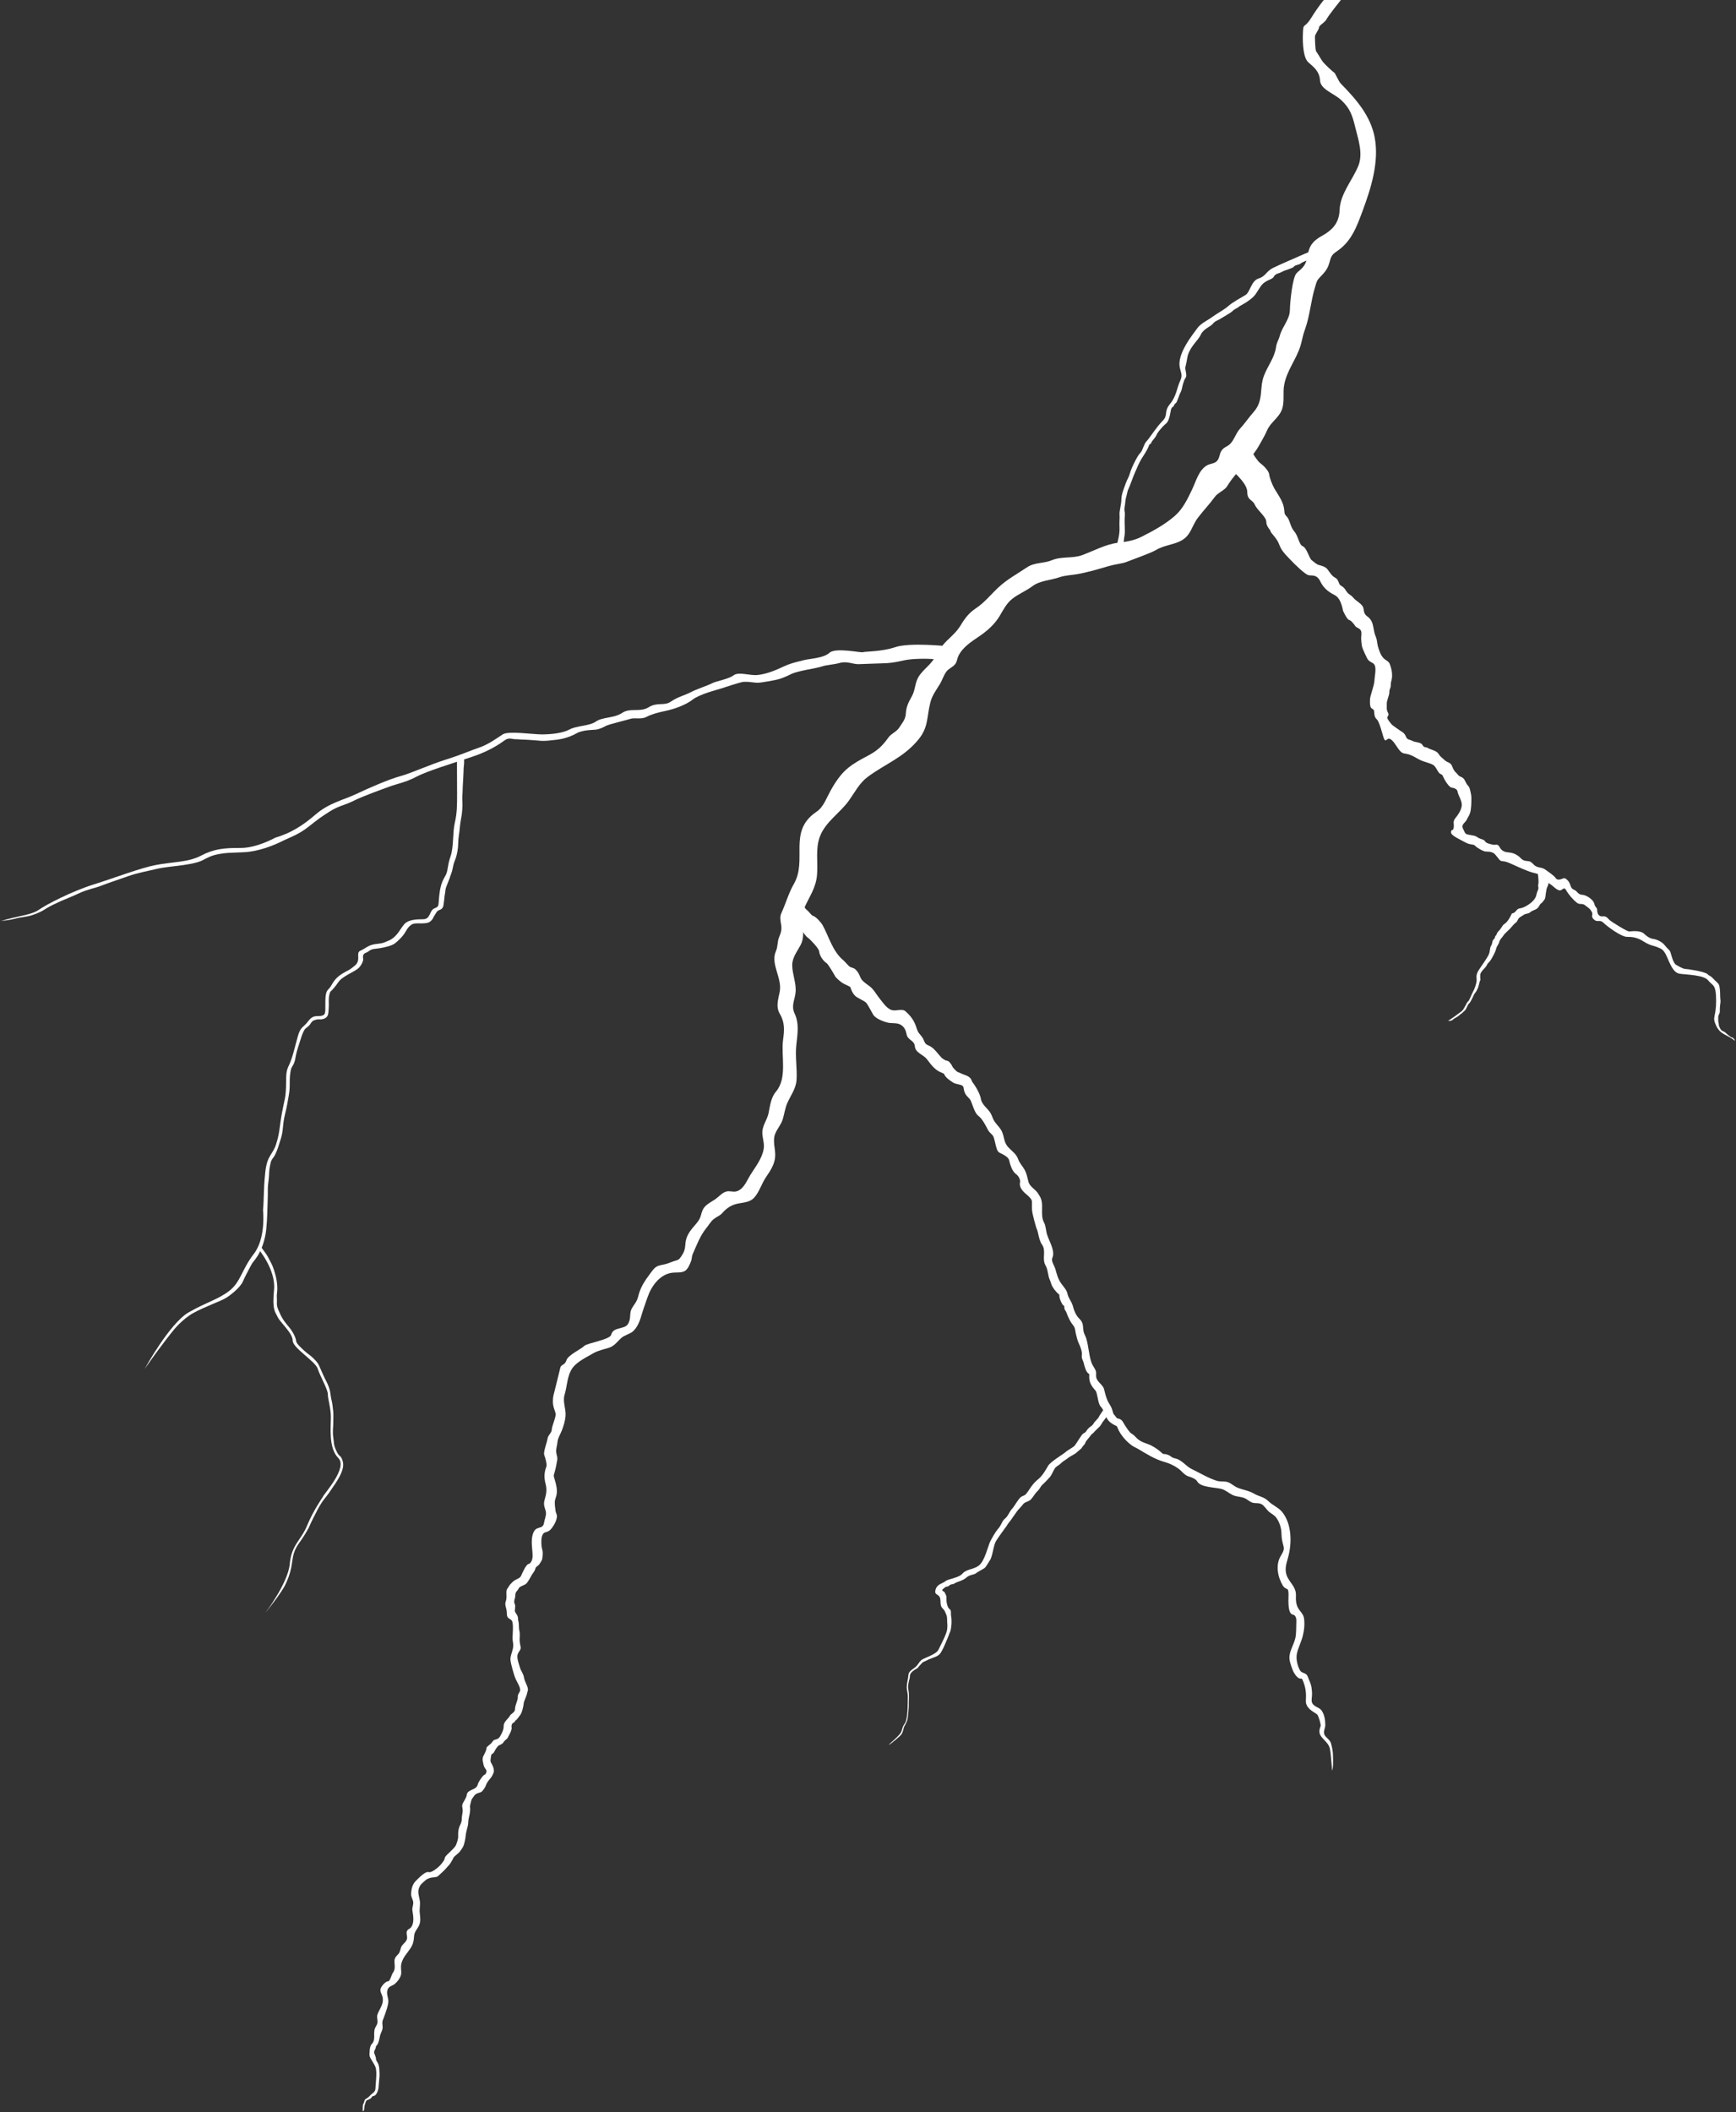 <svg width="462" height="562" xmlns="http://www.w3.org/2000/svg" xmlns:xlink="http://www.w3.org/1999/xlink" xml:space="preserve" overflow="hidden"><rect width="100%" height="100%" fill="#333333" stroke="none"/><defs><clipPath id="clip0"><rect x="670" y="1054" width="462" height="562"/></clipPath><clipPath id="clip1"><rect x="996" y="1173" width="136" height="159"/></clipPath></defs><g clip-path="url(#clip0)" transform="translate(-670 -1054)"><path d="M356.562 0C356.562 0 353.246 4.122 352.777 5.064 352.304 6.01 350.749 6.719 350.749 7.284 350.749 7.85 349.663 9.124 349.667 9.694 349.667 10.259 349.715 13.325 350 13.658 350.285 13.986 351.323 15.826 351.748 16.391 352.173 16.956 354.301 18.984 354.726 19.221 355.151 19.457 355.848 21.481 356.583 22.239 360.587 26.326 364.477 30.715 365.567 36.514 366.785 43.019 364.599 49.953 362.348 55.998 360.854 60.015 359.461 63.939 355.817 66.502 354.512 67.417 354.052 67.706 353.636 69.318 353.092 71.443 352.387 72.174 350.928 73.699 350.092 74.575 350.105 74.93 349.741 76.09 348.541 79.906 348.34 83.957 346.929 87.72 346.434 89.052 346.246 90.374 345.852 91.715 344.77 95.355 342.194 98.316 341.471 102.21 341.055 104.435 341.682 106.849 340.792 108.973 339.934 111.028 337.831 112.197 336.942 114.256 336.364 115.601 335.632 116.788 334.936 118.062 332.671 122.193 328.725 125.071 326.32 129.088 326.32 129.088 326.32 129.092 326.32 129.092 325.628 130.227 323.849 130.809 323.026 131.944 321.686 133.788 319.986 135.571 318.54 137.463 316.797 139.741 316.723 142.202 313.967 143.63 311.9 144.704 309.316 144.844 307.34 146.07 306.039 146.876 300.327 148.874 299.46 149.246 298.588 149.618 296.354 149.868 294.865 150.306 292.057 151.125 289.035 152.036 286.157 152.509 284.659 152.755 283.121 152.798 281.68 153.293 279.372 154.095 276.494 154.156 274.479 155.663 272.788 156.929 270.778 157.717 269.131 159.005 267.606 160.197 266.735 161.927 265.767 163.556 264.422 165.803 262.503 167.49 260.361 168.949 258.254 170.385 255.92 171.835 254.768 174.209 254.443 174.879 254.404 175.729 253.953 176.325 253.305 177.192 252.196 177.499 251.539 178.41 250.808 179.431 250.462 180.683 249.8 181.743 248.872 183.246 247.812 184.665 247.352 186.4 246.309 190.316 246.896 192.979 244.211 196.295 240.277 201.148 235.428 202.765 230.632 206.313 228.42 207.951 227.22 210.386 225.66 212.572 223.26 215.94 219.397 218.201 217.907 222.178 216.681 225.468 217.447 228.941 217.154 232.34 216.856 235.875 215.091 238.087 213.72 241.224 212.344 244.369 214.434 247.842 212.795 250.935 211.897 252.634 210.54 254.29 210.553 256.309 210.57 258.762 211.696 261.119 211.442 263.576 211.232 265.578 210.22 267.094 211.175 269.113 212.471 271.846 211.954 274.645 211.639 277.523 211.297 280.629 211.902 283.691 211.705 286.792 211.56 289.079 210.137 290.901 209.243 292.929 208.63 294.322 208.463 295.85 208.008 297.296 207.561 298.711 206.58 299.705 206.037 301.046 205.231 303.025 206.159 305.132 206.015 307.169 205.875 309.197 204.687 310.971 203.57 312.601 202.432 314.265 201.713 316.723 200.347 318.133 199.26 319.263 197.6 319.325 196.159 319.609 194.372 319.955 193.102 320.805 191.901 322.172 191.275 322.877 190.355 323.17 189.637 323.757 188.848 324.401 188.358 325.317 187.718 326.097 186.019 328.164 185.107 330.713 184.03 333.127 183.815 333.613 183.855 334.323 183.649 334.862 183.325 335.711 182.773 337.074 181.941 337.538 181.021 338.055 179.641 337.849 178.638 337.976 175.278 338.405 173.062 341.559 172.037 344.52 171.664 345.598 171.274 346.675 170.911 347.753 170.241 349.755 169.908 351.778 168.366 353.364 167.446 354.306 165.974 354.459 164.976 355.383 163.981 356.308 163.215 357.424 161.87 357.871 160.446 358.349 158.909 358.607 157.599 359.378 155.834 360.412 153.241 361.608 152.041 363.334 150.63 365.357 150.67 368.099 149.969 370.395 149.421 372.199 150.341 374.052 150.231 375.883 150.153 377.276 149.723 378.608 149.228 379.904 148.874 380.833 148.151 381.919 148.081 382.922 148.015 383.86 147.625 384.744 147.757 385.726 147.888 386.702 148.146 386.851 147.998 387.833 147.844 388.809 147.608 389.94 147.349 390.873 147.091 391.81 146.937 391.591 147.349 392.94 147.726 394.167 148.028 395.411 147.879 396.703 147.792 397.447 147.397 398.091 147.367 398.849 147.336 399.646 147.481 400.509 147.577 401.298 147.63 401.744 147.958 402.165 147.941 402.621 147.91 403.672 147.288 404.828 146.679 405.656 146.381 406.055 146.079 406.414 145.632 406.642 144.997 406.975 144.524 406.804 144.143 407.513 143.696 408.346 143.749 409.826 143.871 410.759 144.003 411.736 144.252 411.736 144.134 413.116 144.016 414.496 143.871 414.377 143.381 415.201 142.89 416.02 142.373 415.858 142.185 416.589 141.996 417.316 141.576 417.667 141.247 418.232 140.919 418.797 140.52 419.621 139.955 420.348 139.395 421.079 138.054 421.127 137.748 421.833 137.445 422.538 136.858 422.63 136.858 423.615 136.858 424.605 136.363 425.061 136.653 425.801 136.942 426.541 136.797 426.392 136.797 427.023 136.797 427.65 136.622 427.68 136.85 428.131 137.073 428.583 137.572 429.047 137.572 429.739 137.572 430.431 137.717 430.431 137.783 431.154 137.848 431.877 137.787 432.455 137.914 432.967 138.045 433.484 138.045 433.646 138.045 434.369 138.045 435.092 137.918 435.447 138.094 436.441 138.273 437.44 138.352 437.44 138.243 437.904 138.129 438.373 137.406 438.951 137.406 439.866 137.41 440.786 137.778 441.829 138.037 442.635 138.295 443.436 138.12 443.081 138.637 444.045 139.149 445.013 139.132 445.333 139.263 445.898 139.395 446.459 140.052 447.646 140.183 448.338 140.314 449.03 140.038 449.21 140.008 449.595 139.973 449.98 139.574 450.83 139.412 451.33 139.254 451.829 139.11 451.925 139.092 452.359 139.079 452.793 138.742 454.304 138.47 454.9 138.194 455.495 137.875 455.771 137.537 456.271 137.2 456.77 136.977 456.704 136.736 457.155 136.495 457.607 136.14 457.331 135.917 458.04 135.693 458.745 136.013 458.522 135.838 459.275 135.663 460.033 135.146 460.804 134.892 461.369 134.633 461.93 134.182 461.947 133.7 462.688 133.223 463.428 132.518 463.24 132.097 463.866 131.676 464.497 131.825 464.107 131.287 465.136 130.743 466.17 130.573 465.307 130.389 466.442 130.205 467.576 130.205 467.664 130.389 468.067 130.577 468.474 131.493 469.793 131.037 470.861 130.581 471.93 130.345 472.101 129.907 472.64 129.464 473.183 129.228 473.573 129.026 474.133 128.825 474.69 128.264 475.469 127.927 475.776 127.59 476.083 126.473 476.118 125.982 476.792 125.491 477.471 125.185 477.778 125.084 478.352 124.983 478.93 124.716 479.456 124.817 480.064 124.918 480.673 124.791 480.52 124.795 481.028 124.799 481.536 124.532 482.452 124.449 482.907 124.361 483.367 124.361 483.722 124.296 484.366 124.23 485.01 124.077 485.294 123.923 486.008 123.774 486.718 123.656 487.196 123.621 487.699 123.59 488.207 123.271 489.749 123.034 490.257 122.798 490.766 122.373 491.291 122.084 491.716 121.799 492.141 120.599 492.921 120.41 493.328 120.226 493.731 120.007 494.108 119.648 494.699 119.298 495.29 118.79 495.698 118.483 496.105 118.181 496.512 116.472 498.054 116.201 498.291 115.929 498.532 114.576 498.567 114.269 498.668 113.757 498.838 113.275 498.987 112.881 499.382 112.521 499.745 111.877 500.201 111.615 500.612 111.312 501.081 111.063 501.677 111.05 502.233 111.023 503.157 111.356 504.016 111.466 504.923 111.588 505.948 111.308 506.973 111.431 508.002 111.553 509.071 111.72 510.175 111.291 511.195 110.888 512.155 110.029 512.93 109.933 514.012 109.863 514.827 109.801 515.724 109.46 516.478 108.864 517.779 107.808 518.782 107.112 520.017 106.744 520.665 106.485 521.362 106.437 522.115 106.38 522.991 106.674 523.894 106.341 524.748 106.03 525.55 105.421 526.307 104.764 526.859 104.159 527.367 103.2 527.455 102.898 528.274 102.508 529.317 102.911 530.14 103.064 531.152 103.218 532.177 102.201 534.919 101.833 535.861 101.649 536.329 101.461 536.702 101.47 537.219 101.474 537.736 101.619 538.222 101.518 538.739 101.409 539.321 101.076 539.851 100.909 540.421 100.66 541.297 100.616 542.269 100.09 543.04 99.643 543.693 99.906 542.83 99.74 543.658 99.604 544.332 99.157 544.705 99.31 545.195 99.464 545.686 99.792 546.334 99.792 546.807 99.792 547.28 100.108 547.455 100.309 547.911 100.515 548.367 100.668 549.046 100.668 549.554 100.668 550.062 100.787 551.025 100.703 551.551 100.62 552.077 100.502 554.109 100.454 554.446 100.401 554.784 100.296 555.476 99.788 556.172 99.28 556.864 99.008 556.308 98.618 556.969 98.228 557.627 97.282 557.561 97.129 557.986 96.98 558.411 96.656 559.221 96.66 559.9 96.66 560.574 96.27 560.68 96.27 560.68 96.27 560.68 96.187 558.84 96.428 558.634 96.665 558.419 96.665 557.609 96.967 557.46 97.265 557.307 97.987 556.799 98.316 556.378 98.645 555.958 99.639 555.625 99.635 554.604 99.635 553.583 100.173 550.211 99.63 548.892 99.087 547.578 98.009 546.457 98.053 545.668 98.097 544.875 98.031 543.426 98.688 542.769 99.836 541.617 98.903 539.816 99.591 538.458 99.875 537.898 100.204 537.503 100.2 536.842 100.195 536.159 99.941 535.629 100.182 534.95 100.751 533.32 101.952 532.221 101.522 530.289 101.378 529.645 100.857 528.975 100.962 528.296 101.071 527.595 102.267 526.128 103.073 526.128 103.507 526.128 103.984 524.262 104.221 523.981 104.457 523.705 104.777 523.149 104.773 522.238 104.773 521.471 104.54 520.626 104.9 519.912 105.18 519.36 105.745 519.036 106.021 518.475 106.314 517.875 106.323 517.17 106.744 516.622 107.208 516.009 107.922 515.589 108.045 514.778 108.154 514.078 107.681 513.28 108.115 512.632 108.321 512.321 108.811 512.176 109.061 511.879 110.047 510.683 109.705 508.747 109.473 507.358 109.337 506.57 109.81 505.816 109.679 505.028 109.552 504.279 109.078 503.692 109.122 502.89 109.188 501.69 109.455 500.424 110.322 499.552 111.19 498.685 112.92 496.88 113.787 497.148 114.655 497.415 116.591 495.676 116.924 495.273 117.257 494.874 118.032 494.007 118.076 493.49 118.119 492.973 118.851 492.408 119.285 491.979 119.718 491.545 120.883 490.507 121.098 489.903 121.313 489.294 121.703 488.387 121.654 487.563 121.611 486.744 121.698 485.925 121.913 485.277 122.127 484.629 122.605 484.02 122.605 483.157 122.6 482.294 122.859 481.47 122.859 480.778 122.859 480.086 122.557 479.613 122.859 478.965 123.157 478.317 123.849 477.362 123.936 476.674 124.02 475.982 124.453 475.719 124.926 475.461 125.404 475.202 126.613 474.896 126.827 473.989 127.042 473.082 128.339 471.352 128.641 471.308 128.943 471.264 129.202 470.704 129.202 470.314 129.202 469.924 128.553 469.451 128.422 468.715 128.29 467.979 127.944 467.116 128.378 466.297 128.807 465.474 129.197 464.694 129.197 464.221 129.193 463.743 130.319 463.31 130.792 462.491 131.265 461.667 132.132 462.228 132.78 461.146 133.424 460.064 133.77 459.289 133.77 458.25 133.77 457.212 135.106 456.301 135.409 455.657 135.711 455.005 136.793 454.834 136.788 453.796 136.788 452.758 137.568 451.588 137.52 450.637 137.476 449.687 138.256 449.429 138.124 448.566 137.993 447.698 137.603 447.225 137.042 446.06 136.477 444.891 135.654 441.78 135.566 440.83 135.479 439.879 135.952 439.017 136.21 437.803 136.469 436.594 136.122 435.99 136.122 435.039 136.122 434.089 136.464 430.974 135.899 430.326 135.338 429.682 134.603 429.941 134.603 428.429 134.598 426.914 133.906 426.309 134.34 425.188 134.769 424.062 134.208 422.551 134.725 421.903 135.242 421.25 135.027 421.167 136.061 420.172 137.099 419.174 138.05 419.305 138.435 418.394 138.825 417.487 139.732 415.455 140.38 415.328 141.028 415.196 141.458 414.158 141.458 413.247 141.458 411.569 141.068 409.879 141.339 408.197 141.44 407.575 141.642 406.869 142.036 406.366 142.491 405.787 143.179 405.766 143.801 405.49 144.48 405.187 144.485 404.373 144.642 403.751 144.857 402.905 145.199 402.047 144.927 401.171 144.546 399.962 144.318 399.397 144.69 398.166 145.076 396.882 145.312 395.581 144.962 394.263 144.52 392.594 144.467 391.184 145.111 389.519 145.365 388.871 144.8 387.013 144.541 386.321 144.279 385.629 145.356 382.817 145.444 381.998 145.527 381.179 146.565 380.482 146.565 379.62 146.565 378.757 147.77 376.159 147.595 375.384 147.424 374.604 146.859 373.61 146.859 372.186 146.859 370.758 147.073 370.412 147.332 369.291 147.59 368.165 148.663 364.056 148.839 363.193 149.009 362.33 150.091 362.545 150.477 361.205 150.867 359.864 154.45 358.217 155.186 357.438 155.917 356.658 161.966 355.786 162.356 354.494 162.742 353.193 163.565 353.022 164.862 352.672 166.158 352.326 166.807 352.151 167.236 350.683 167.556 349.592 167.284 348.594 167.827 347.538 168.221 346.772 168.813 346.128 169.185 345.352 169.527 344.638 169.645 343.85 169.903 343.105 170.486 341.423 171.445 339.938 172.518 338.532 173.066 337.814 173.622 336.881 174.406 336.399 175.173 335.926 176.11 335.908 176.956 335.663 177.784 335.418 178.572 335.046 179.404 334.809 180.32 334.551 180.438 334.485 181.069 333.569 181.726 332.614 182.037 331.743 182.094 330.665 182.195 328.703 182.865 327.516 184.083 326.031 184.726 325.247 185.467 324.528 185.922 323.617 186.391 322.68 186.422 321.567 187.079 320.717 187.858 319.706 189.059 319.162 190.088 318.453 191.008 317.813 191.928 316.701 193.031 316.416 193.938 316.175 194.801 316.622 195.717 316.372 197.605 315.851 198.424 313.626 199.357 312.106 200.741 309.854 202.515 307.752 202.966 305.071 203.233 303.481 202.467 301.948 202.611 300.367 202.765 298.72 203.903 297.265 204.249 295.631 204.674 293.617 204.854 291.51 206.242 289.876 209.322 286.236 207.53 280.392 208.126 276.073 208.468 273.585 208.599 271.487 207.263 269.249 206.124 267.343 206.834 265.377 207.228 263.357 207.933 259.757 204.705 255.972 206.203 252.621 206.786 251.307 206.523 250.133 207.084 248.837 207.657 247.505 207.802 246.673 207.574 245.372 207.381 244.268 207.228 243.414 207.697 242.402 208.866 239.87 209.593 237.159 210.995 234.728 214.723 228.258 209.247 220.75 217.04 215.551 219.033 214.215 219.651 211.735 221.394 208.858 224.149 204.302 226.217 203.045 230.917 200.557 233.287 199.304 234.631 197.977 236.164 195.839 236.935 194.766 238.333 194.332 239.038 193.211 239.896 191.853 240.698 191.095 240.79 189.457 240.886 187.696 241.508 186.47 242.371 184.941 243.169 183.522 243.186 182.059 243.76 180.578 244.627 178.327 247.028 176.982 248.267 174.945 249.318 173.228 250.234 171.577 251.697 170.162 253.09 168.817 254.422 167.661 255.429 165.979 256.489 164.2 257.637 162.724 259.384 161.572 261.772 159.995 263.423 157.853 265.486 155.939 267.746 153.841 270.484 152.378 273.025 150.665 275.11 149.268 277.436 149.697 279.67 148.764 282.215 147.704 285.101 148.352 287.672 147.432 290.45 146.438 293.923 144.55 297.073 144.16 299.289 143.884 301.409 143.6 303.433 142.583 306.56 141.011 309.719 139.307 312.373 137.003 314.511 135.15 315.755 132.522 316.959 130.016 318.002 127.861 318.729 124.808 320.972 123.56 321.778 123.113 322.864 123.144 323.538 122.478 324.301 121.724 324.217 120.612 324.765 119.736 325.418 118.689 326.39 118.641 327.165 117.817 328.243 116.683 328.628 115.023 329.732 113.827 331.064 112.386 332.032 110.888 333.337 109.42 336.132 106.275 334.77 103.209 336.119 99.709 337.104 97.147 338.926 94.965 339.316 92.179 339.518 90.738 339.986 90.401 340.311 89.161 340.933 86.805 342.934 84.847 342.987 82.437 343.04 80.046 343.688 73.778 344.722 72.612 345.755 71.443 347.31 71.053 347.823 67.426 348.34 63.804 351.314 62.892 352.611 61.986 353.903 61.079 356.102 59.52 356.229 55.766 356.369 51.517 359.575 47.96 361.17 44.149 362.563 40.82 361.183 37.035 360.381 33.746 359.654 30.745 359.015 28.787 356.715 26.632 354.639 24.692 351.143 23.79 351.012 21.332 350.88 18.87 349.194 17.705 347.897 16.544 346.605 15.379 346.338 11.757 346.465 8.778 346.592 5.8 346.723 7.871 348.664 4.761 350.6 1.651 352.024 0.004 352.024 0.004" fill="#FFFFFF" transform="matrix(1 0 0 1.002 670.28 1054)"/><g clip-path="url(#clip1)"><path d="M332.685 119.609C332.685 119.609 334.161 122.316 335.19 123.065 336.219 123.814 337.402 125.141 337.485 125.973 337.564 126.806 338.278 128.72 338.909 129.802 339.544 130.879 341.047 132.96 341.362 134.624 341.682 136.285 341.34 136.324 342.19 137.213 343.04 138.107 343.04 139.833 344.174 141.142 345.304 142.452 345.361 144.594 346.439 145.067 347.512 145.545 348.099 148.168 348.787 148.755 349.479 149.347 350.079 149.798 350.508 149.977 350.942 150.157 352.405 150.337 353.049 151.243 353.692 152.15 354.253 153.009 354.985 153.372 355.716 153.731 355.848 154.366 356.15 155.045 356.448 155.724 357.096 155.497 357.871 156.767 358.647 158.033 359.076 157.761 359.895 158.756 360.71 159.75 362.304 160.337 362.563 161.515 362.821 162.693 362.65 162.514 363.079 163.193 363.513 163.872 364.757 163.959 365.191 166.496 365.624 169.032 365.795 168.668 366.054 169.667 366.312 170.661 366.141 171.296 367.048 173.425 367.955 175.554 369.155 175.19 369.589 176.364 370.018 177.543 370.193 178.27 370.193 179.444 370.193 180.622 369.851 180.806 369.851 181.844 369.851 182.891 369.466 182.843 369.466 183.793 369.466 184.748 368.739 185.97 368.783 186.921 368.826 187.871 368.612 188.371 369.129 189.321 369.646 190.272 368.314 190.048 369.343 191.45 370.381 192.852 370.381 192.58 371.498 193.443 372.615 194.302 373.413 194.455 373.833 195.511 374.258 196.562 374.665 196.264 375.559 196.733 376.457 197.206 377.841 197.031 378.288 197.845 378.739 198.66 379.186 198.275 379.755 198.66 380.329 199.046 381.998 199.3 382.528 200.158 383.058 201.017 383.382 201.1 384.197 201.871 385.016 202.646 385.748 202.3 386.238 203.632 386.729 204.959 387.259 205.13 387.789 205.813 388.319 206.501 389.05 206.072 389.703 207.53 390.356 208.989 390.64 208.428 390.969 209.847 391.293 211.262 391.297 211.346 391.297 212.248 391.297 213.146 391.258 214.863 390.973 215.809 390.689 216.755 390.364 216.926 390.08 217.653 389.795 218.385 388.472 218.902 389.077 220.071 389.681 221.241 389.497 221.447 390.592 221.67 391.687 221.893 392.204 221.828 392.962 222.371 393.724 222.914 394.6 222.831 394.924 223.4 395.253 223.97 396.282 224.14 397.044 224.311 397.802 224.482 398.236 223.908 398.836 224.995 399.432 226.081 400.312 226.309 401.293 226.374 402.279 226.444 402.997 226.786 403.72 227.272 404.443 227.754 404.64 228.376 405.621 228.582 406.607 228.788 406.839 228.468 407.811 229.524 408.779 230.584 409.949 230.194 410.921 230.895 411.889 231.6 413.23 232.441 413.764 233.216 414.303 233.992 415.372 233.357 415.871 233.216 416.375 233.072 417.312 234.022 417.579 234.903 417.846 235.783 418.114 236.103 418.749 236.348 419.384 236.594 419.756 237.614 420.759 237.614 421.762 237.61 423.738 238.841 424.005 239.971 424.272 241.097 424.776 240.921 424.776 241.692 424.776 242.468 425.113 243.458 426.213 243.348 427.317 243.243 427.553 243.874 428.123 244.369 428.692 244.859 432.74 247.391 433.309 247.356 433.878 247.321 436.217 246.966 437.286 247.987 438.359 249.007 439.196 249.288 439.796 249.358 440.396 249.428 441.938 249.954 442.81 251.079 443.677 252.205 444.014 252.135 444.282 252.91 444.549 253.686 444.987 255.762 445.788 256.222 446.59 256.677 447.663 257.308 448.233 257.308 448.798 257.308 453.467 258.022 454.137 258.688 454.808 259.349 454.843 258.999 455.535 259.761 456.222 260.523 456.967 260.992 457.19 261.54 457.414 262.087 457.506 263.458 457.506 264.321 457.51 265.184 457.62 265.71 457.602 266.025 457.585 266.336 457.361 267.532 457.418 268.373 457.475 269.214 456.993 269.49 456.993 270.037 456.993 270.585 456.993 270.646 456.993 271.054 456.993 271.465 457.125 271.623 457.147 272.052 457.164 272.486 457.256 272.6 457.423 272.955 457.593 273.305 457.685 273.502 457.983 273.695 458.281 273.892 458.54 273.892 458.912 274.225 459.284 274.558 459.376 274.654 459.692 274.908 460.011 275.162 459.972 275.083 460.305 275.359 460.642 275.631 460.603 275.32 461.032 275.732 461.461 276.139 461.426 276.384 461.426 276.384 459.197 274.588 457.624 274.864 456.441 272.381 455.259 269.897 456.437 270.309 456.433 265.749 456.428 261.193 455.513 261.881 454.33 260.366 453.147 258.85 448.43 258.854 446.721 258.578 445.018 258.302 444.229 256.095 443.309 254.023 442.389 251.951 441.732 251.951 440.817 251.539 439.897 251.128 438.846 251.128 437.142 250.024 435.438 248.92 434.124 248.784 432.683 248.784 431.241 248.788 427.549 246.13 426.489 245.083 425.429 244.04 424.899 245.083 423.904 244.18 422.91 243.274 423.839 242.993 423.309 242.091 422.779 241.184 422.446 241.114 421.587 240.418 420.724 239.721 420.194 240.418 419.27 239.651 418.341 238.885 417.216 237.632 416.55 236.449 415.888 235.262 415.56 236.519 414.763 236.449 413.97 236.383 412.91 235.126 412.248 234.78 411.583 234.434 410.356 232.288 408.227 231.88 406.098 231.477 401.718 229.217 400.728 228.915 399.738 228.608 399.528 228.784 399.077 228.569 398.621 228.35 397.793 226.83 397.093 226.484 396.392 226.133 395.936 226.177 395.152 226.138 394.368 226.094 392.673 225.052 392.261 224.574 391.845 224.097 391.021 224.447 389.721 223.72 388.42 222.997 385.883 221.92 385.883 221.065 385.883 220.211 386.304 220.527 386.422 220.308 386.545 220.084 386.711 219.559 386.593 218.7 386.475 217.846 387 217.294 387.346 216.865 387.692 216.435 388.621 215.152 388.735 213.926 388.853 212.703 387.745 211.113 387.631 210.255 387.513 209.401 386.466 209.217 386.002 209.155 385.537 209.094 384.547 207.811 384.026 206.773 383.5 205.73 383.676 205.791 383.093 205.546 382.511 205.305 382.221 204.324 381.521 203.47 380.824 202.611 378.844 202.55 377.079 201.516 375.309 200.487 374.722 200.281 373.386 200.075 372.046 199.869 371.319 197.596 370.136 196.562 368.962 195.533 368.831 196.838 368.305 196.566 367.784 196.29 367.127 192.011 366.08 190.977 365.029 189.948 365.813 188.638 365.029 188.292 364.245 187.95 364.31 187.052 364.306 185.883 364.306 184.713 365.397 182.365 365.497 180.718 365.594 179.08 366.246 176.802 365.09 176.115 363.934 175.427 363.833 175.532 363.027 173.732 362.221 171.932 362.168 171.988 362.015 170.398 361.862 168.808 362.116 168.861 362.015 167.858 361.91 166.85 360.705 166.745 360.403 166.268 360.101 165.795 359.295 164.735 358.743 164.63 358.191 164.524 357.131 162.181 357.131 162.181 356.798 160.311 356.132 158.677 355.024 158.094 353.911 157.512 352.137 156.579 351.139 154.48 350.14 152.378 348.808 152.965 347.924 152.733 347.034 152.5 344.573 150.157 343.18 148.694 341.787 147.231 340.775 146.298 340.14 144.568 339.505 142.838 337.862 141.506 337.862 141.107 337.858 140.709 336.719 139.907 336.719 138.575 336.719 137.244 334.314 135.514 333.679 134.051 333.044 132.583 331.655 132.986 331.651 130.586 331.646 128.19 327.249 124.624 327.249 124.624" fill="#FFFFFF" transform="matrix(1 0 0 1.002 670.28 1054)"/></g><path d="M412.1 232.862C412.1 232.862 411.937 234.776 411.526 235.49 411.118 236.204 411.061 238.219 410.895 238.617 410.733 239.02 409.993 239.866 409.787 239.958 409.585 240.045 409.344 240.729 408.893 241.175 408.442 241.622 407.5 241.754 406.966 242.244 406.431 242.739 405.814 242.516 405.201 242.963 404.587 243.409 403.97 243.541 403.641 244.299 403.313 245.056 403.155 244.907 402.695 245.376 402.235 245.845 401.889 246.283 401.517 246.69 401.144 247.098 400.049 248.004 399.822 248.442 399.589 248.88 398.871 249.445 398.726 250.103 398.582 250.76 398.065 251.25 397.925 251.828 397.785 252.411 397.557 252.902 397.303 253.423 397.049 253.944 396.514 254.895 396.265 255.201 396.011 255.508 395.529 255.906 395.362 256.397 395.192 256.888 393.637 258.027 393.654 258.929 393.667 259.831 393.654 259.875 393.654 259.875 393.654 259.875 393.79 260.151 393.654 260.339 393.518 260.532 393.479 260.808 393.4 261.097 393.321 261.391 393.212 261.855 393.146 262.074 393.08 262.293 392.852 262.775 392.703 263.064 392.555 263.357 392.156 263.822 392.02 264.058 391.889 264.29 391.727 264.785 391.538 265.079 391.35 265.368 391.162 265.907 390.894 266.257 390.627 266.608 390.588 266.463 390.386 266.87 390.185 267.278 389.878 267.935 389.756 268.136 389.637 268.342 389.261 268.574 389.02 268.85 388.779 269.131 388.148 269.481 388.082 269.608 388.017 269.739 387.119 270.265 386.834 270.427 386.554 270.589 386.247 270.922 386.006 271.01 385.765 271.097 385.069 271.119 385.069 271.119 386.054 270.506 388.135 268.99 388.748 268.513 389.361 268.036 390.067 266.126 390.417 265.933 390.767 265.74 391.381 263.927 391.731 263.357 392.082 262.784 392.695 261.163 392.695 260.304 392.695 259.441 392.432 258.872 393.308 257.536 394.184 256.2 395.323 254.671 395.853 253.62 396.379 252.569 396.111 251.806 396.554 251.141 396.992 250.47 396.725 249.897 397.255 249.419 397.78 248.942 397.43 248.753 397.78 248.464 398.131 248.18 397.956 247.798 398.569 247.225 399.182 246.651 399.62 245.696 399.887 245.508 400.15 245.315 400.763 245.03 401.556 243.598 402.345 242.165 401.815 242.739 402.52 242.45 403.225 242.161 403.308 241.302 404.276 241.206 405.244 241.11 407.031 240.045 407.868 239.042 408.709 238.044 408.468 237.654 408.933 236.567 409.397 235.481 408.906 235.696 409.108 234.828 409.305 233.957 408.928 231.604 408.928 231.604" fill="#FFFFFF" transform="matrix(1 0 0 1.002 670.28 1054)"/><path d="M353.977 463.13C353.96 463.069 353.942 463.007 353.925 462.942 353.697 462.07 352.812 461.601 352.33 460.896 351.682 459.941 352.44 459.048 352.422 458.031 352.405 456.757 352.19 455.298 351.437 454.242 350.841 453.41 349.658 453.318 349.071 452.482 348.629 451.851 348.817 451.089 348.87 450.383 348.918 449.652 348.87 448.907 348.76 448.185 348.594 447.068 348.108 446.205 347.722 445.175 347.323 444.124 346.189 444.431 345.698 443.594 344.989 442.394 344.564 440.462 344.871 439.095 345.221 437.51 346.009 436.06 346.412 434.487 346.798 432.998 346.991 431.215 346.745 429.686 346.57 428.596 345.698 427.939 345.182 427.023 344.63 426.038 344.551 424.956 344.603 423.843 344.708 421.671 343.429 420.781 342.457 419.042 341.445 417.233 341.949 415.534 342.461 413.777 343.591 409.923 343.535 404.697 340.946 401.525 339.947 400.303 338.379 399.743 337.271 398.639 336.088 397.461 334.835 397.456 333.455 396.646 332.089 395.844 330.499 395.647 329.049 395.06 328.151 394.697 327.454 393.952 326.543 393.619 325.549 393.251 324.476 393.549 323.473 393.216 321.059 392.414 319.141 391.201 316.872 390.115 315.251 389.335 314.384 387.771 312.548 387.311 312.123 387.206 311.76 387.114 311.493 386.891 310.875 386.387 310.126 386.107 309.372 386.107 309.21 386.107 309.127 386.045 308.869 385.791 308.799 385.726 308.729 385.66 308.654 385.594 307.791 384.832 306.337 383.86 305.251 383.505 304.467 383.246 303.823 382.997 303.091 382.572 302.403 382.173 302.018 381.652 301.462 381.122 301.177 380.855 300.735 380.684 300.485 380.408 299.999 379.869 299.425 379.041 299.044 378.419 298.93 378.235 298.842 378.078 298.763 377.937 298.365 377.223 298.124 376.864 296.95 376.602 296.911 376.566 296.832 376.453 296.779 376.378 296.705 376.269 296.617 376.142 296.508 376.015L296.49 375.997C296.341 375.826 296.096 375.546 296.026 375.432 295.995 375.314 295.929 375.099 295.829 374.779 295.772 374.591 295.715 374.403 295.675 374.271 295.522 373.746 295.233 373.277 294.953 372.821 294.764 372.51 294.589 372.221 294.471 371.941 294.041 370.942 293.765 369.869 293.551 368.953 293.257 367.692 291.667 367.026 291.444 365.69 291.343 365.094 291.562 364.516 291.282 363.89 290.953 363.154 290.441 362.598 290.169 361.796 289.486 359.764 289.433 357.481 288.789 355.396 288.601 354.792 288.211 354.214 288.097 353.592 287.821 352.094 288.163 351.406 286.985 350.206 286.893 350.114 286.801 350.022 286.713 349.925 286.218 349.387 285.912 348.76 285.601 347.985 285.329 347.306 285.241 346.618 284.904 345.948 284.519 345.182 284.015 344.498 283.827 343.644 283.577 342.483 282.767 341.734 282.109 340.801 281.325 339.697 280.966 338.41 280.616 337.113 280.401 336.311 279.84 335.545 279.713 334.748 279.617 334.126 279.823 334.152 279.937 333.574 280.322 331.646 278.846 329.474 278.325 327.678 278.049 326.736 278.053 325.549 277.58 324.682 277.58 324.682 277.567 324.66 277.567 324.66 276.38 322.474 277.755 319.675 276.38 317.59 276.284 317.445 276.192 317.305 276.113 317.152 275.443 315.855 273.787 315.26 273.415 313.805 273.139 312.71 272.946 311.624 272.39 310.625 271.842 309.644 271.027 308.851 270.651 307.765 270.186 306.42 268.986 305.676 268.062 304.672 266.862 303.376 267.041 302.106 266.397 300.572 265.955 299.521 265.092 298.825 264.457 297.914 263.953 297.2 263.848 296.578 263.458 295.815 262.709 294.352 261.045 293.52 260.755 291.79 260.541 290.511 259.406 288.509 258.6 287.488 258.504 287.37 258.408 287.248 258.289 286.888 257.996 285.982 256.901 285.596 256.309 285.39 256.231 285.36 256.13 285.325 256.104 285.311 255.863 285.193 255.276 284.952 254.676 284.711L254.566 284.663C254.461 284.624 254.386 284.562 254.259 284.449 254.216 284.409 254.172 284.37 254.128 284.33 254.01 284.234 253.637 283.831 253.379 283.533L253.366 283.52C253.239 283.371 253.239 283.371 253.191 283.244 253.068 282.911 252.845 282.609 252.52 282.184 252.192 281.759 251.798 281.685 251.561 281.645 251.439 281.623 251.377 281.61 251.316 281.575 250.93 281.347 250.716 281.211 250.514 281.076 250.409 281.006 250.343 280.936 250.133 280.703 250.133 280.703 249.989 280.541 249.984 280.541 249.156 279.63 248.53 278.658 247.47 277.961 247.045 277.681 246.419 277.545 246.064 277.155 245.661 276.717 245.538 275.964 245.166 275.46 244.36 274.369 244.062 274.365 243.633 272.968 243.155 271.404 242.349 270.094 241.162 268.99 241.013 268.855 240.878 268.723 240.768 268.618 239.818 267.672 238.022 268.693 236.808 268.154 235.529 267.589 234.723 266.27 233.869 265.237 233.116 264.33 232.564 263.27 231.74 262.429 230.978 261.653 229.949 261.167 229.222 260.357 228.595 259.665 228.512 258.841 227.973 258.123 227.373 257.321 227.189 257.181 226.462 256.962 226.379 256.94 226.278 256.91 226.169 256.874 225.787 256.752 225.323 256.239 224.916 255.784 224.653 255.49 224.403 255.214 224.145 255 221.289 252.626 220.338 248.78 218.626 245.643 218.363 245.17 216.874 243.335 215.967 243.173 215.765 243.059 215.305 242.542 215.082 242.288 214.714 241.876 214.526 241.67 214.32 241.561 214.145 241.399 213.663 240.746 213.304 240.212L212.226 240.935C212.318 241.07 212.401 241.193 212.484 241.311L211.538 243.817 211.004 244.185C212.397 246.204 214.166 248.679 214.67 248.981 215.244 249.336 217.644 251.863 217.71 252.595 217.833 253.957 218.967 255.328 219.725 255.788 220.067 256.038 221.206 257.856 222.064 259.393L222.104 259.468 222.161 259.529C222.204 259.573 223.194 260.593 223.978 261.071 224.246 261.229 224.574 261.382 224.92 261.544 225.275 261.71 225.858 261.982 226.033 262.14 226.164 262.665 226.707 264.176 227.767 264.816 228.061 264.996 228.402 265.175 228.731 265.355 229.318 265.666 229.984 266.025 230.225 266.279 230.531 266.594 231.399 268.176 231.767 268.85 231.907 269.104 232.016 269.301 232.086 269.42 232.721 270.51 234.863 271.308 236.015 271.57 237.159 271.829 238.451 271.522 239.48 272.166 240.514 272.814 240.786 273.708 241.013 274.764 241.329 276.218 243.033 276.257 243.177 277.786 243.352 279.692 245.372 279.937 246.432 281.321 247.492 282.71 248.512 284.146 250.19 284.799 250.558 284.944 250.935 285.092 251.005 285.268 251.263 285.942 252.087 286.704 253.449 287.528 253.778 287.725 254.185 287.817 254.619 287.913 255.609 288.128 256.082 288.294 256.152 288.873 256.331 290.331 256.857 290.879 257.413 291.457 257.549 291.597 257.689 291.742 257.829 291.908 258.057 292.175 258.298 292.837 258.526 293.476 258.92 294.567 259.371 295.802 260.177 296.398 261.154 297.125 262.157 299.096 262.582 299.937L262.6 299.972C262.849 300.467 263.173 300.77 263.454 301.041 263.76 301.33 264.001 301.558 264.172 302.018 264.303 302.373 264.431 302.929 264.558 303.463 264.89 304.9 265.105 305.732 265.644 306.057 265.762 306.127 265.915 306.201 266.113 306.298 266.8 306.63 268.079 307.248 268.281 308.111 268.741 310.082 269.354 311.282 270.217 311.878 270.865 312.329 271.312 313.411 271.185 313.919 270.927 314.944 271.478 316.022 272.819 317.117 273.874 317.98 274.361 318.619 274.352 319.132L274.348 319.417C274.334 320.236 274.312 321.252 274.483 322.093 274.584 322.588 275.368 325.961 275.74 326.6 275.802 326.719 275.911 327.214 275.995 327.573 276.214 328.545 276.485 329.75 276.993 330.455 278.259 332.203 276.914 334.222 277.974 336.049 278.632 337.179 278.557 338.607 279.074 339.811 279.21 340.135 279.341 340.442 279.407 340.7 279.735 342.015 281.023 343.263 281.168 343.399 281.33 343.552 281.457 343.662 281.553 343.736 281.579 343.758 281.606 343.78 281.632 343.802 281.623 344.56 281.86 345.335 282.368 346.237 282.508 346.478 282.701 346.631 282.841 346.745 282.876 346.772 282.929 346.811 282.955 346.837 282.959 346.885 282.959 346.964 282.964 347.021 282.964 347.17 282.968 347.341 283.012 347.512 283.086 347.814 283.231 348.029 283.34 348.182 283.393 348.261 283.437 348.327 283.459 348.379 283.459 348.379 283.577 348.686 283.577 348.686 284.006 349.785 284.457 350.867 285.206 351.791 285.96 352.72 285.798 353.237 286.082 354.358 286.293 355.177 286.428 355.913 286.801 356.697 287.142 357.416 287.462 358.23 287.611 359.015 287.712 359.553 287.541 360.101 287.655 360.64 287.738 361.034 287.997 361.437 288.102 361.857 288.443 363.215 288.754 364.293 289.376 364.74 289.503 364.832 289.578 364.889 289.617 364.924 289.617 364.967 289.613 365.024 289.609 365.073 289.6 365.27 289.582 365.559 289.604 365.975 289.674 367.49 290.603 368.537 291.282 369.304L291.304 369.33C291.51 369.562 291.694 370.46 291.825 371.117 292.022 372.094 292.206 373.018 292.644 373.509 293.24 374.179 293.857 375.436 294.072 376.085 294.383 377.004 294.913 377.613 295.964 378.248 296.126 378.345 296.289 378.419 296.446 378.489 296.652 378.581 296.845 378.669 296.941 378.77 297.02 378.857 297.09 379.041 297.16 379.221 297.835 380.973 299.526 382.892 301.081 383.952 301.523 384.254 302.014 384.42 302.469 384.692 304.694 386.019 307.068 387.526 309.578 388.218 310.884 388.577 312.163 389.173 313.271 389.953 314.2 390.605 314.94 391.762 316.061 392.086 317.59 392.537 318.151 393.058 318.348 393.426 319.224 395.003 323.149 394.973 324.725 395.38 325.856 395.669 326.701 396.497 327.726 396.996 328.909 397.574 330.284 397.369 331.427 398.091 332.115 398.525 332.54 398.985 333.381 399.116 334.13 399.235 334.774 399.064 335.47 399.467 336.272 399.927 336.701 400.803 337.376 401.407 338.02 401.981 338.87 402.314 339.378 403.041 340.232 404.25 340.718 405.7 340.749 407.18 340.779 408.639 341.02 409.533 341.2 410.181 341.467 411.175 341.568 411.543 340.617 413.098 339.027 415.687 339.842 418.924 341.13 421.092 341.441 421.614 341.857 421.798 342.128 421.916 342.347 422.017 342.404 422.043 342.466 422.174 342.562 422.371 342.667 422.836 342.628 423.909 342.505 427.304 342.873 428.679 343.951 428.824 344.086 428.841 344.761 429.196 344.717 430.44 344.7 431.005 344.691 431.456 344.687 431.855 344.678 432.569 344.669 433.186 344.581 434.22 344.415 436.134 343.145 437.781 342.899 439.687 342.755 440.843 343.202 442.004 343.583 443.077 343.894 443.962 344.305 444.742 345.002 445.381 345.484 445.819 345.913 445.797 346.15 445.784 346.158 445.784 346.167 445.784 346.176 445.784 346.237 445.859 346.382 446.078 346.609 446.691 347.359 448.719 347.315 449.963 347.249 451.684 347.192 453.323 348.659 454.247 349.632 454.86 349.899 455.031 350.179 455.206 350.285 455.316 350.604 455.684 351.27 457.799 351.187 458.347 351.178 458.382 351.152 458.439 351.134 458.491 350.258 460.782 351.629 461.321 352.913 462.924 353.254 463.354 353.53 463.84 353.649 464.387 353.898 465.539 353.982 467.567 354.122 468.737 354.179 469.192 354.135 469.753 354.306 470.187 354.306 470.187 354.472 468.978 354.485 468.614 354.516 467.734 354.49 466.849 354.459 465.969 354.424 464.979 354.24 464.085 353.977 463.13" fill="#FFFFFF" transform="matrix(1 0 0 1.002 670.28 1054)"/><path d="M236.309 463.275C236.97 462.609 238.407 461.452 239.174 460.511 239.949 459.573 239.616 458.912 240.497 457.699 241.377 456.485 241.263 452.455 241.316 450.913 241.368 449.367 240.983 448.929 241.04 447.825 241.092 446.721 241.421 445.784 241.478 444.79 241.53 443.795 242.634 443.3 243.296 442.749 243.957 442.197 244.285 441.421 244.89 440.869 245.499 440.317 248.863 439.376 249.467 438.105 250.072 436.84 251.614 433.97 251.776 432.753 251.942 431.539 251.776 431.154 251.776 430.107 251.776 429.06 251.609 428.894 251.167 427.899 250.725 426.909 250.006 427.295 250.006 425.144 250.002 422.993 248.237 423.878 248.679 422.222 249.117 420.567 250.549 420.567 251.32 419.901 252.096 419.239 254.851 419.073 255.898 417.855 256.945 416.642 258.802 416.857 260.291 415.678 261.785 414.5 262.722 410.413 263.191 409.471 263.664 408.53 264.448 407.036 265.385 405.936 266.327 404.833 266.327 403.97 267.19 403.26 268.053 402.555 268.29 401.534 268.995 400.75 269.7 399.962 269.7 399.725 270.721 398.31 271.737 396.895 272.131 397.526 272.841 396.659 273.546 395.796 273.936 395.008 274.72 394.066 275.504 393.124 276.135 392.809 276.761 392.099 277.387 391.394 278.014 390.369 278.645 389.269 279.271 388.17 282.815 386.076 283.235 385.656 283.651 385.235 285.123 384.447 285.544 384.079 285.964 383.711 286.49 382.708 286.805 382.287 287.121 381.867 287.484 381.183 287.852 380.815 288.22 380.447 288.483 380.605 288.851 379.974 289.219 379.344 289.924 378.818 290.13 378.717 290.336 378.612 290.804 378.043 290.909 377.78 291.01 377.521 291.501 377.21 291.527 377.079 291.553 376.952 292.048 376.615 292.127 376.33 292.202 376.041 293.538 374.166 293.538 374.166L294.558 375.909C294.558 375.909 293.993 376.505 293.814 376.772 293.634 377.044 293.415 377.372 293.249 377.521 293.082 377.67 293.03 377.946 292.824 378.187 292.622 378.428 292.605 378.59 292.403 378.796 292.197 378.998 291.058 380.071 290.853 380.347 290.651 380.623 290.393 380.697 290.191 380.938 289.99 381.179 289.806 381.398 289.582 381.713 289.363 382.029 288.68 382.708 288.553 383.137 288.421 383.557 288.255 383.671 288.036 383.89 287.813 384.114 287.611 384.556 287.427 384.705 287.243 384.85 286.174 385.774 285.973 385.94 285.771 386.107 285.031 386.497 284.628 386.738 284.221 386.974 284.129 387.013 283.818 387.289 283.502 387.565 282.495 388.109 282.079 388.577 281.658 389.046 280.8 389.392 280.454 389.909 280.112 390.426 279.547 391.727 279.232 392.121 278.912 392.515 278.172 393.251 277.804 393.645 277.436 394.039 276.919 394.386 276.673 394.85 276.433 395.319 275.868 395.984 275.57 396.23 275.276 396.475 274.444 397.925 273.853 398.372 273.261 398.814 272.403 398.862 271.938 399.528 271.47 400.189 270.957 400.584 270.462 401.223 269.972 401.863 268.745 403.711 268.425 404.079 268.11 404.447 267.887 404.719 267.668 405.135 267.444 405.555 267.396 405.455 267.028 406.02 266.66 406.589 264.794 408.998 264.549 409.734 264.303 410.474 264.33 410.326 264.159 411.088 263.984 411.85 263.572 413.817 263.204 414.285 262.836 414.754 262.197 416.103 261.68 416.449 261.163 416.795 259.787 417.483 259.398 417.829 259.003 418.171 257.676 418.175 256.866 418.963 256.055 419.748 254.189 420.12 253.795 420.466 253.401 420.808 252.836 420.562 252.372 421.031 251.903 421.5 251.557 421.18 251.141 421.6 250.725 422.017 250.286 422.117 250.567 422.433 250.847 422.744 251.009 422.529 251.259 423.138 251.504 423.747 251.601 423.646 251.605 424.417 251.605 425.192 251.605 425.192 251.653 425.534 251.706 425.88 251.92 426.931 252.38 427.26 252.84 427.588 252.792 427.965 252.792 428.587 252.792 429.213 252.941 429.59 252.941 430.019 252.941 430.444 252.989 431.071 252.893 431.68 252.796 432.288 252.84 432.648 252.599 433.27 252.354 433.892 252.31 433.892 252.201 434.273 252.087 434.649 251.732 435.381 251.447 436.09 251.158 436.804 250.694 437.913 250.072 438.911 249.45 439.914 248.004 440.177 247.807 440.313 247.615 440.444 246.8 440.633 246.533 440.839 246.265 441.045 245.372 441.281 245.105 441.61 244.837 441.943 244.448 442.271 244.097 442.744 243.751 443.217 243.532 443.134 243.217 443.384 242.897 443.629 242.485 443.813 242.157 444.299 241.828 444.781 241.868 444.926 241.85 445.329 241.828 445.727 241.684 445.994 241.644 446.275 241.605 446.551 241.513 446.787 241.469 447.129 241.43 447.466 241.329 447.733 241.43 448.496 241.535 449.258 241.587 449.297 241.609 450.007 241.627 450.716 241.631 450.997 241.587 451.54 241.548 452.083 241.592 452.631 241.57 453.082 241.548 453.533 241.447 454.904 241.368 455.592 241.285 456.279 241.263 456.157 241.246 456.468 241.224 456.774 240.873 457.589 240.667 457.948 240.466 458.307 240.321 458.491 240.229 458.899 240.137 459.302 240.098 459.337 240.037 459.6 239.971 459.858 239.857 460.195 239.59 460.585 239.323 460.979 238.578 461.562 238.578 461.562 238.578 461.562 238.127 461.961 238.017 462.074 237.908 462.193 237.619 462.329 237.54 462.416 237.461 462.504 237.163 462.78 237.04 462.854 236.913 462.924 236.782 463.021 236.708 463.099 236.629 463.178 236.414 463.292 236.414 463.292L236.309 463.275" fill="#FFFFFF" transform="matrix(1 0 0 1.002 670.28 1054)"/><path d="M297.073 144.16C297.073 144.16 297.743 141.909 297.655 140.236 297.572 138.562 297.752 137.472 297.66 136.635 297.568 135.798 298.155 133.954 298.15 132.614 298.15 131.273 298.904 129.517 299.32 128.343 299.736 127.169 300.156 126.749 300.489 125.496 300.822 124.239 302.495 120.888 303.161 120.301 303.831 119.714 304.081 117.953 304.835 117.2 305.588 116.446 307.458 113.432 309.088 111.799 310.722 110.165 309.337 109.411 311.094 107.274 312.85 105.136 312.85 103.126 313.854 100.988 314.857 98.85 312.969 98.224 313.845 94.956 314.721 91.689 317.48 88.416 318.361 87.159 319.237 85.902 320.998 85.149 322.378 84.141 323.757 83.134 325.518 82.253 326.648 81.246 327.779 80.239 329.912 79.108 331.169 78.351 332.422 77.597 332.671 74.579 334.682 73.948 336.692 73.318 336.565 72.061 338.699 71.053 340.832 70.046 343.057 69.104 345.479 68.031 347.906 66.957 348.997 66.519 349.877 66.392L349.505 68.788C349.505 68.788 347.534 69.112 346.938 69.41 346.342 69.708 346.373 69.577 345.86 69.98 345.348 70.387 344.454 70.304 344.051 70.821 343.644 71.333 341.909 71.609 340.946 72.161 339.986 72.709 339.211 72.573 338.707 73.488 338.204 74.404 336.465 74.224 335.186 76.099 333.907 77.978 333.955 78.39 332.308 79.625 330.665 80.861 329.658 81.185 329.43 81.461 329.202 81.732 328.238 82.056 327.783 82.56 327.327 83.064 325.177 84.207 324.581 84.619 323.99 85.031 323.074 85.219 322.527 85.95 321.979 86.682 319.92 87.37 319.281 88.881 318.641 90.392 316.127 92.223 315.671 95.105 315.22 97.987 314.988 97.164 315.312 98.767 315.632 100.366 315.198 100.173 314.9 100.944 314.607 101.72 314.458 102.193 314.283 103.112 314.103 104.032 313.748 104.356 313.543 105.009 313.337 105.666 313.126 106.078 312.921 106.643 312.715 107.208 312.386 107.028 312.18 107.624 311.974 108.216 311.528 107.922 311.322 108.93 311.116 109.937 311.085 110.471 310.7 111.479 310.314 112.491 309.723 112.64 309.158 113.292 308.597 113.945 307.888 114.659 307.502 115.518 307.117 116.38 306.315 116.976 306.109 117.568 305.903 118.159 305.724 117.659 305.487 118.338 305.251 119.022 304.598 120.178 303.919 121.19 303.236 122.197 302.614 123.503 302.377 124.099 302.141 124.69 301.492 125.995 300.783 127.988 300.073 129.973 299.893 129.916 299.745 130.687 299.6 131.457 299.215 132.557 299.184 133.359 299.158 134.16 298.829 135.019 299.009 135.79 299.188 136.561 298.982 137.183 299.013 138.637 299.044 140.091 299.074 140.152 299.074 141.191 299.074 142.229 298.855 142.724 298.838 143.324 298.825 143.924 298.514 144.69 298.514 144.69" fill="#FFFFFF" transform="matrix(1 0 0 1.002 670.28 1054)"/><path d="M0 244.579C4.459 243.186 8.007 243.033 10.062 241.596 12.125 240.155 18.901 236.668 24.587 234.894 30.303 233.111 37.009 230.509 41.249 229.695 45.507 228.88 49.817 229.011 53.19 227.237 56.62 225.428 59.397 225.152 63.729 225.183 68.083 225.209 73.002 222.441 73.002 222.441 76.923 221.298 80.142 219.375 83.725 216.278 87.322 213.177 91.299 212.397 94.558 210.837 97.83 209.269 103.31 206.913 106.24 206.12 109.179 205.327 113.927 203.111 118.4 201.704 122.885 200.29 124.699 199.379 127.143 198.564 129.591 197.753 131.974 196.041 133.486 195.029 135.001 194.017 141.541 195.042 144.025 195.025 146.508 195.003 149.447 194.709 151.37 193.684 153.298 192.659 156.579 192.834 158.322 191.604 160.065 190.377 163.175 190.749 165.313 189.308 167.459 187.867 170.004 189.26 172.356 187.81 174.713 186.36 176.483 187.56 178.257 186.316 180.031 185.072 182.011 184.639 183.592 183.802 185.178 182.961 187.959 182.107 189.155 181.476 190.351 180.845 193.548 180.386 194.946 179.339 196.347 178.292 199.164 179.483 201.376 179.247 203.592 179.006 205.813 178.147 208.095 177.078 210.382 176.005 211.897 175.777 213.527 175.335 215.156 174.893 218.836 174.831 220.47 173.351 222.108 171.866 228.906 173.412 229.379 173.193 229.852 172.978 234.29 173.105 238.03 171.84 241.78 170.569 251.719 171.594 251.719 171.594L249.454 175.098C249.454 175.098 246.673 174.928 246.151 174.936 245.63 174.945 242.406 174.879 240.124 175.396 237.842 175.918 236.528 176.119 234.434 176.154 232.345 176.189 229.664 176.351 228.179 176.373 226.694 176.399 225.152 175.523 223.26 176.036 221.368 176.544 219.892 176.509 218.363 177.008 216.83 177.512 212.081 178.121 210.325 178.984 208.573 179.842 207.522 180.215 206.825 180.403 206.124 180.591 202.405 181.297 201.415 181.31 200.43 181.323 198.406 180.88 197.193 181.135 195.979 181.389 192.523 182.558 191.547 182.865 190.57 183.176 185.874 184.354 184.043 185.791 182.221 187.223 179.093 188.318 176.991 188.752 174.897 189.186 173.084 189.672 171.73 190.386 170.377 191.104 168.629 190.535 167.503 190.894 166.382 191.257 161.756 192.326 160.898 192.799 160.043 193.272 159.395 193.526 158.642 193.71 157.893 193.894 154.958 193.706 153.118 194.753 151.287 195.8 149.215 196.277 147.998 196.426 146.78 196.58 144.822 196.807 143.876 196.742 142.934 196.676 140.003 196.413 139.298 196.422 138.593 196.426 137.52 196.295 136.819 196.299 136.114 196.304 135.176 195.782 134.073 196.562 132.973 197.346 130.205 199.379 125.29 200.999 120.393 202.607 113.183 204.841 110.489 206.286 107.804 207.727 105.482 208.113 103.388 208.879 101.299 209.642 96.336 211.407 93.866 212.642 91.4 213.873 89.901 213.965 87.576 215.428 85.258 216.891 84.645 217.316 81.85 219.524 79.065 221.727 76.804 222.375 74.767 223.4 72.735 224.421 68.622 226.129 64.632 226.313 60.658 226.497 59.896 226.418 57.785 226.839 55.678 227.255 54.833 227.855 53.571 228.477 52.314 229.103 50.321 229.458 48.28 229.76 46.243 230.058 43.378 230.26 41.35 230.759 39.326 231.254 36.094 231.854 33.952 232.629 31.814 233.409 29.015 234.29 26.886 235.122 24.766 235.945 23.08 236.125 20.841 237.176 18.603 238.228 17.052 238.758 15.169 239.634 13.286 240.51 12.681 240.829 11.406 241.635 10.136 242.437 8.099 243.155 7.057 243.339 6.019 243.523 4.428 243.738 3.504 244.014 2.58 244.29 0 244.579 0 244.579" fill="#FFFFFF" transform="matrix(1 0 0 1.002 670.28 1054)"/><path d="M38.201 363.561C38.201 363.561 44.854 351.402 49.94 348.502 54.894 345.677 57.711 345.129 60.746 342.79 63.782 340.451 64.014 337.179 67.277 332.969 70.545 328.76 69.721 321.353 69.721 321.353 70.01 318.164 69.813 316.25 70.3 311.462 70.781 306.674 72.244 306.836 73.217 303.801 74.189 300.77 74.089 299.175 74.767 295.504 75.446 291.834 75.74 291.676 75.836 288.645 75.928 285.614 75.731 284.654 76.612 282.898 77.488 281.146 78.145 278.237 78.933 275.359 79.722 272.482 80.339 273.055 81.745 271.185 83.151 269.315 84.12 270.033 85.35 269.744 86.581 269.455 86.231 268.592 86.314 265.569 86.397 262.551 87.103 263.125 87.895 261.684 88.684 260.247 89.477 259.38 90.883 258.517 92.289 257.654 92.552 257.794 94.225 256.358 95.894 254.916 94.308 253.046 95.626 252.472 96.945 251.894 97.65 251.031 99.411 250.742 101.168 250.453 101.08 250.738 103.279 249.73 105.478 248.723 106.266 246.563 107.322 245.411 108.378 244.259 110.314 244.115 112.337 244.11 114.361 244.11 113.919 241.806 115.325 241.228 116.731 240.654 116.293 240.654 116.639 237.632 116.989 234.614 117.603 233.746 118.308 232.454 119.009 231.158 118.746 229.865 119.622 227.417 120.498 224.973 120.143 221.087 120.756 218.499 121.37 215.91 121.365 213.75 121.365 210.732 121.361 207.71 121.33 202.011 121.33 202.011L123.231 201.31C123.231 201.31 123.231 202.383 123.231 202.703 123.231 203.023 123.109 203.68 123.109 203.973 123.109 204.263 123.082 204.626 123.082 204.836 123.082 205.047 123.025 205.813 123.025 206.159 123.03 206.51 122.837 208.928 122.841 209.9 122.841 210.877 122.671 211.556 122.771 212.8 122.868 214.039 122.701 215.669 122.579 216.497 122.456 217.325 122.167 218.617 122.07 219.953 121.974 221.293 121.685 222.314 121.663 223.895 121.641 225.481 121.374 226.624 121.107 227.575 120.84 228.521 120.498 228.889 120.235 230.4 119.968 231.907 119.604 232.345 119.359 233.269 119.359 233.269 118.96 234.298 118.693 234.969 118.426 235.639 118.29 235.959 118.211 236.791 118.133 237.623 118.027 237.781 118.001 238.263 117.97 238.744 117.813 239.844 117.734 240.435 117.655 241.022 117.252 241.373 117.064 241.482 116.875 241.587 116.179 241.78 115.969 242.148 115.754 242.511 115.189 243.282 114.948 243.839 114.712 244.395 114.076 244.886 113.625 245.03 113.174 245.179 112.167 245.218 111.799 245.218 111.426 245.218 109.863 245.1 109.241 245.538 108.619 245.976 108.251 246.335 107.607 247.492 106.958 248.648 105.692 249.831 104.878 250.479 104.063 251.128 102.206 251.579 100.769 251.806 99.337 252.034 98.802 251.894 97.931 252.542 97.059 253.186 96.748 252.963 96.437 253.554 96.13 254.146 96.494 254.54 96.327 255.131 96.161 255.722 95.74 256.537 95.075 257.142 94.413 257.746 92.683 258.526 91.513 259.288 90.34 260.05 90.103 260.317 89.564 261.097 89.025 261.872 88.474 262.508 88.092 262.919 87.711 263.335 87.615 263.208 87.427 263.918 87.238 264.632 87.208 265.109 87.208 265.696 87.208 266.283 87.238 266.489 87.225 266.949 87.208 267.409 87.177 268.421 87.124 268.732 87.072 269.039 87.107 269.998 86.152 270.44 85.201 270.883 84.422 270.589 84.01 270.747 83.598 270.905 83.016 270.786 82.407 271.772 81.802 272.757 81.141 272.885 80.786 273.415 80.436 273.949 79.98 275.101 79.73 275.977 79.481 276.857 79.043 278.027 78.697 279.28 78.355 280.533 78.355 281.352 78.013 282.228 77.667 283.108 77.291 283.297 77.102 284.208 76.914 285.119 76.822 286.249 76.822 287.221 76.826 288.198 76.857 289.328 76.577 290.866 76.296 292.403 76.108 293.757 75.639 295.61 75.171 297.462 75.109 298.531 74.951 300.003 74.798 301.479 74.452 302.421 74.141 303.398 73.83 304.37 73.681 305.001 73.055 306.381 72.428 307.761 71.99 307.572 71.679 309.079 71.368 310.586 71.368 310.963 71.307 312.215 71.246 313.472 70.996 314.537 70.996 315.667 70.996 316.797 71 317.923 70.939 319.303 70.878 320.682 70.878 323.569 70.567 326.517 70.26 329.465 69.248 331.966 68.267 333.53 67.286 335.089 67.181 334.743 66.388 336.272 65.591 337.801 64.999 338.843 64.342 340.337 63.685 341.831 61.219 343.881 59.73 344.752 58.236 345.624 54.106 347.048 51.158 348.686 48.205 350.32 45.879 353.259 45.879 353.259 45.879 353.259 42.791 356.973 38.201 363.561" fill="#FFFFFF" transform="matrix(1 0 0 1.002 670.28 1054)"/><path d="M70.374 428.258C70.374 428.258 76.379 420.387 76.839 415.297 77.295 410.203 79.84 409.046 81.456 405.109 83.068 401.175 85.613 397.553 85.613 397.553 85.802 396.799 92.389 389.817 89.748 387.18 87.107 384.547 87.781 378.941 87.777 376.4 87.777 373.864 86.971 371.599 86.971 370.263 86.967 368.927 84.96 365.589 84.29 363.513 83.624 361.432 77.61 357.99 77.61 355.988 77.606 353.982 74.264 351.183 73.598 349.715 72.928 348.248 72.126 347.981 72.652 342.505 73.182 337.03 68.263 331.379 68.263 331.379L68.828 330.818C68.828 330.818 69.485 331.489 69.695 331.826 69.901 332.168 70.558 332.925 71.04 333.806 71.522 334.691 71.596 334.892 71.977 335.602 72.358 336.307 72.836 337.823 73.116 338.935 73.397 340.043 73.497 341.13 73.523 342.067 73.55 343 73.3 343.81 73.401 344.822 73.502 345.83 73.151 346.465 73.861 348.002 74.566 349.544 74.719 350.175 76.717 352.523 76.717 352.523 78.123 354.174 78.513 355.896 78.513 355.896 78.368 356.386 79.314 357.363 80.26 358.34 81.342 359.29 81.833 359.623 82.319 359.956 83.248 360.78 83.787 361.393 84.33 362.011 84.509 362.322 84.947 363.347 85.385 364.376 86.187 366.15 86.572 366.847 86.958 367.539 87.448 368.8 87.576 369.571 87.707 370.342 87.786 371.192 87.965 371.858 88.145 372.528 88.329 374.043 88.408 374.893 88.482 375.739 88.408 377.232 88.412 378.029 88.412 378.827 88.18 380.242 88.412 381.709 88.649 383.172 88.443 383.61 89.24 385.305 90.042 387.005 90.269 386.361 90.707 387.412 91.145 388.468 91.277 389.471 90.458 391.324 89.634 393.177 88.504 394.618 87.453 396.186 86.397 397.758 85.653 398.196 84.089 401.179 82.525 404.167 81.829 405.814 81.829 405.814 81.829 405.814 80.703 407.873 79.713 409.209 78.723 410.549 77.851 411.894 77.553 414.241 77.255 416.589 76.822 418.39 75.652 420.821 74.478 423.247 70.374 428.258 70.374 428.258" fill="#FFFFFF" transform="matrix(1 0 0 1.002 670.28 1054)"/></g></svg>
